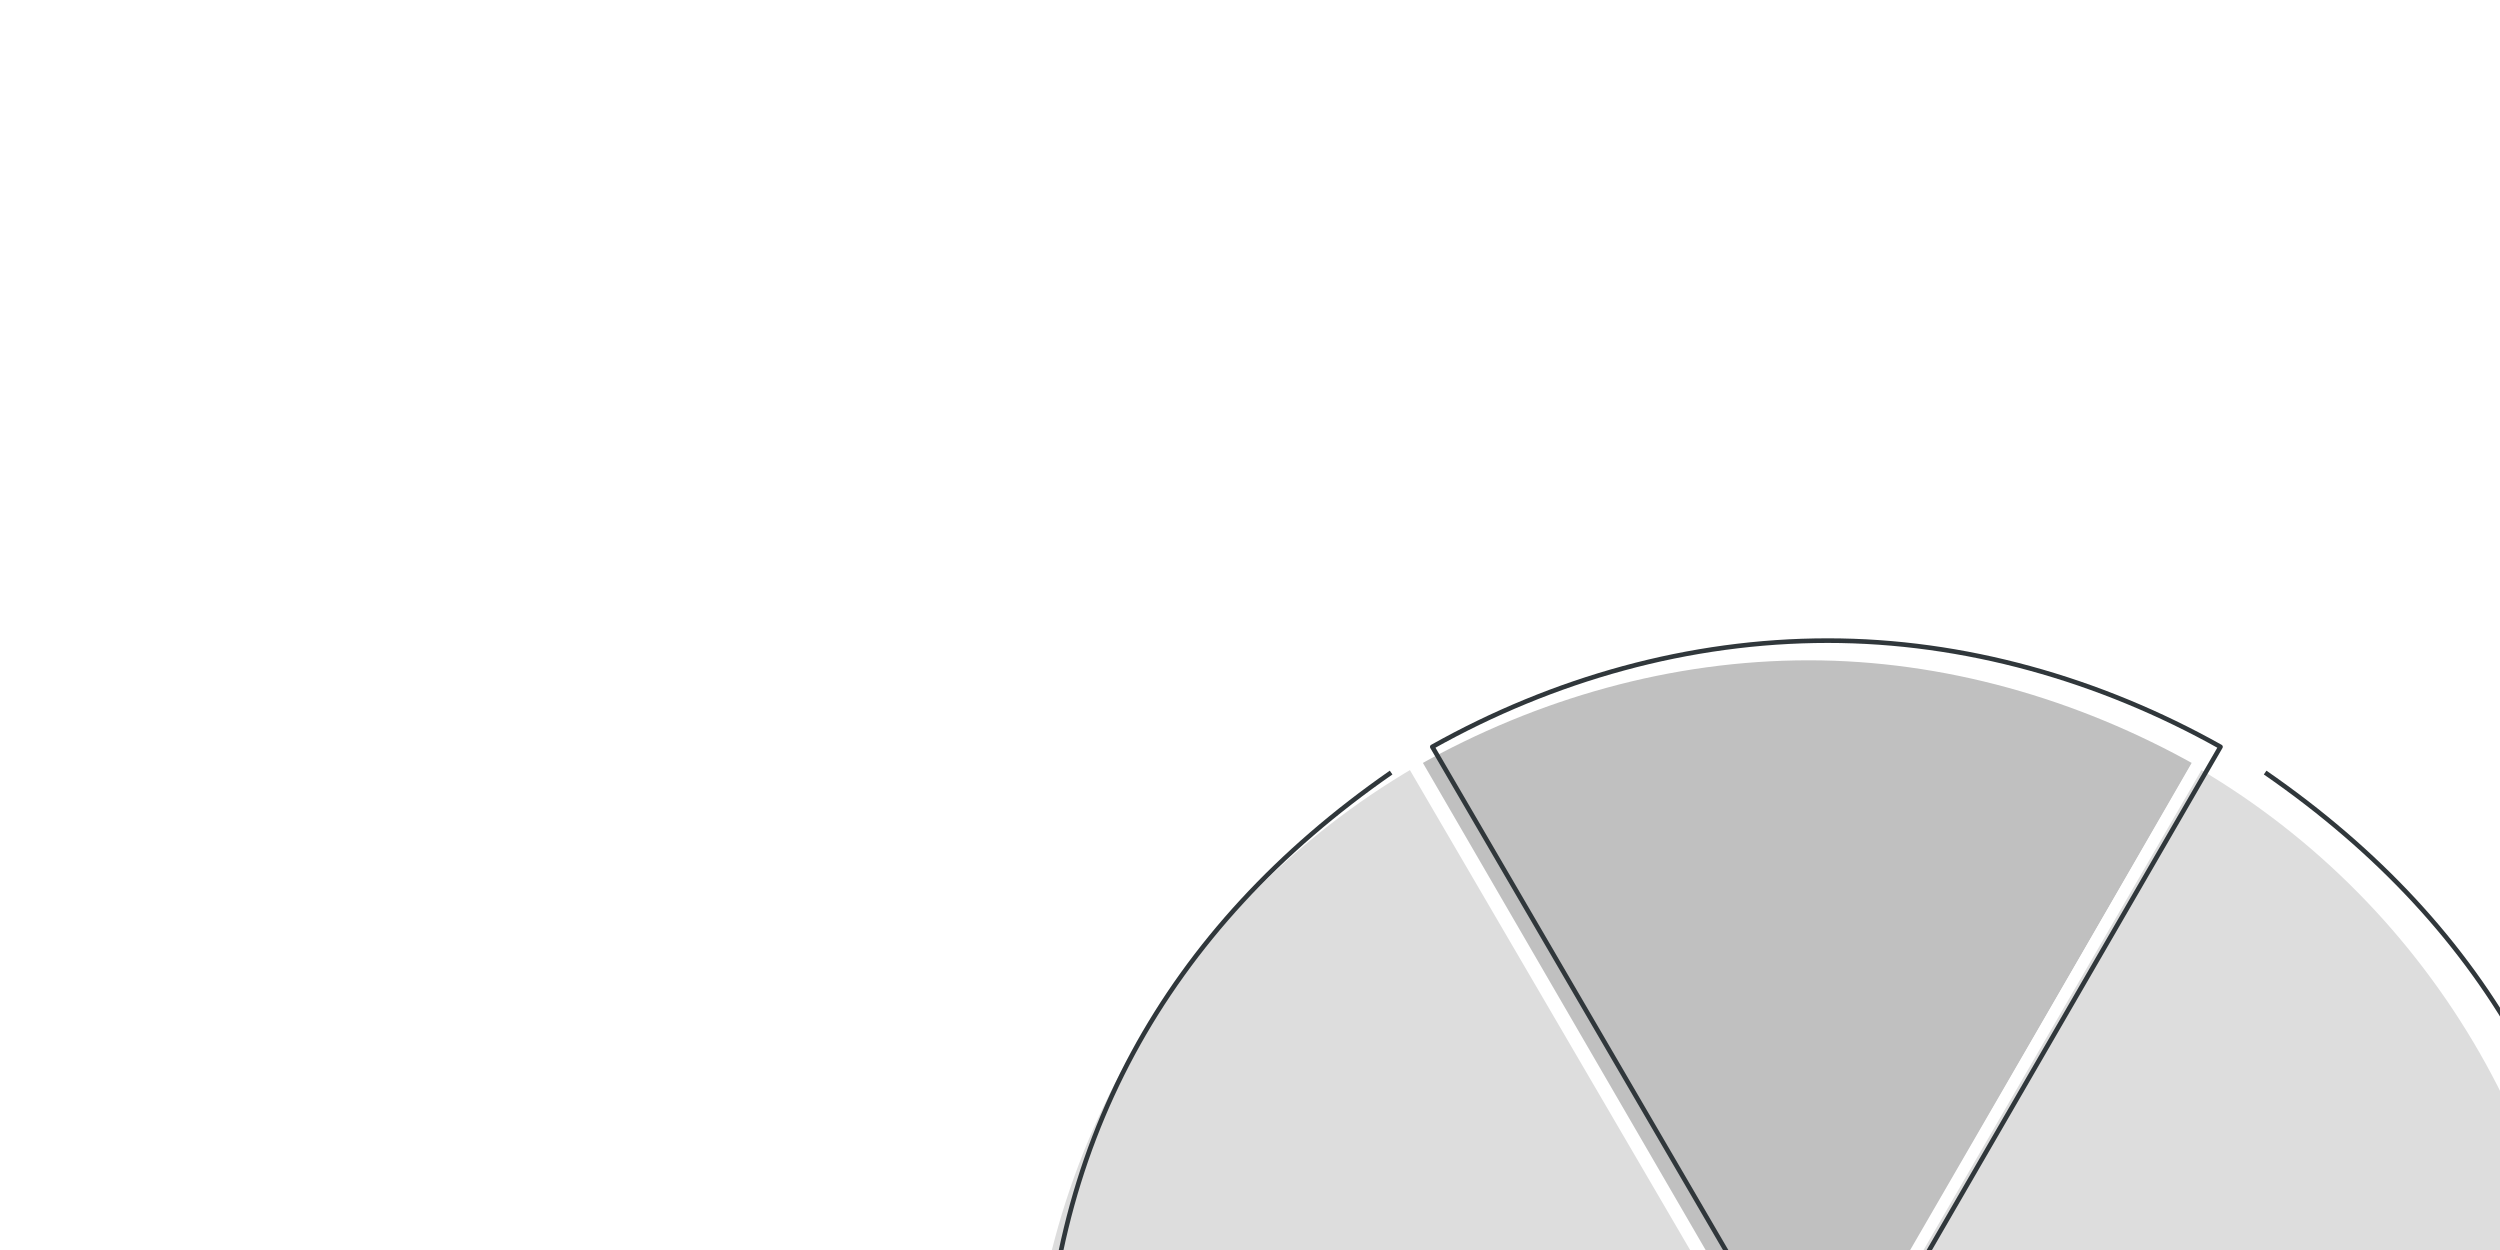 <svg width="720" height="360" xmlns="http://www.w3.org/2000/svg" xmlns:xlink="http://www.w3.org/1999/xlink" overflow="hidden"><rect width="100%" height="100%" fill="#808080" stroke="none"/><defs><clipPath id="clip0"><rect x="0" y="0" width="1040" height="720"/></clipPath></defs><g clip-path="url(#clip0)"><rect x="0" y="0" width="1040" height="720" fill="#FFFFFF"/><path d="M406.65 219.5C336.981 260.196 294.5 334.804 294.5 414.5L520.5 414.5 406.65 219.5Z" stroke="#FFFFFF" stroke-width="3.333" stroke-linejoin="round" stroke-miterlimit="10" fill="#DDDDDD" fill-rule="evenodd"/><path d="M633.5 219.087C598.796 199.545 559.86 188.5 520.923 188.5 481.141 188.5 442.204 199.545 407.5 219.087L520.923 414.5 633.5 219.087Z" stroke="#FFFFFF" stroke-width="3.333" stroke-linejoin="round" stroke-miterlimit="10" fill="#C0C0C0" fill-rule="evenodd"/><path d="M634.424 610.5C704.047 569.773 746.5 495.106 746.5 414.5L521.5 414.5 634.424 610.5Z" stroke="#FFFFFF" stroke-width="3.333" stroke-linejoin="round" stroke-miterlimit="10" fill="#DDDDDD" fill-rule="evenodd"/><path d="M295.5 415.349C295.5 495.106 337.981 569.773 407.65 610.5L521.5 414.5 295.5 415.349Z" stroke="#FFFFFF" stroke-width="3.333" stroke-linejoin="round" stroke-miterlimit="10" fill="#DDDDDD" fill-rule="evenodd"/><path d="M745.5 414.5C745.5 334.804 703.047 260.196 633.425 219.5L520.5 414.5 745.5 414.5Z" stroke="#FFFFFF" stroke-width="3.333" stroke-linejoin="round" stroke-miterlimit="10" fill="#DDDDDD" fill-rule="evenodd"/><path d="M406.5 610.028C441.358 629.496 480.466 639.654 519.575 639.654 559.534 640.5 598.642 629.496 633.5 610.028L520.425 414.5 406.5 610.028Z" stroke="#FFFFFF" stroke-width="3.333" stroke-linejoin="round" stroke-miterlimit="10" fill="#DDDDDD" fill-rule="evenodd"/><path d="M400.641 222.5C335.982 267.432 300.5 330.393 300.5 410.5L526.5 410.5" stroke="#30373B" stroke-width="1.333" stroke-linejoin="round" stroke-miterlimit="10" fill="none" fill-rule="evenodd"/><path d="M639.5 215.087C604.642 195.545 565.534 184.5 526.425 184.5 486.466 184.5 447.358 195.545 412.5 215.087L526.425 410.5 639.5 215.087Z" stroke="#30373B" stroke-width="1.333" stroke-linejoin="round" stroke-miterlimit="10" fill="none" fill-rule="evenodd"/><path d="M300.67 424.387C306.558 502.812 342.714 565.185 411.574 605.624L525.995 410.783" stroke="#30373B" stroke-width="1.333" stroke-linejoin="round" stroke-miterlimit="10" fill="none" fill-rule="evenodd"/><path d="M187.409 100.12C142.619 35.475 79.855 0 0 0L0 225.954" stroke="#30373B" stroke-width="1.333" stroke-linejoin="round" stroke-miterlimit="10" fill="none" fill-rule="evenodd" transform="matrix(0.862 -0.506 -0.506 -0.862 640.286 604.336)"/><path d="M187.409 100.12C142.619 35.475 79.855 0 0 0" stroke="#30373B" stroke-width="1.333" stroke-linejoin="round" stroke-miterlimit="10" fill="none" fill-rule="evenodd" transform="matrix(0.866 0.5 0.5 -0.866 412.267 605.552)"/><path d="M187 100.141C142.307 35.482 79.681 0 0 0L0 226" stroke="#30373B" stroke-width="1.333" stroke-linejoin="round" stroke-miterlimit="10" fill="none" fill-rule="evenodd" transform="matrix(-6.12323e-17 -1 -1 6.12323e-17 752.5 409.5)"/></g></svg>